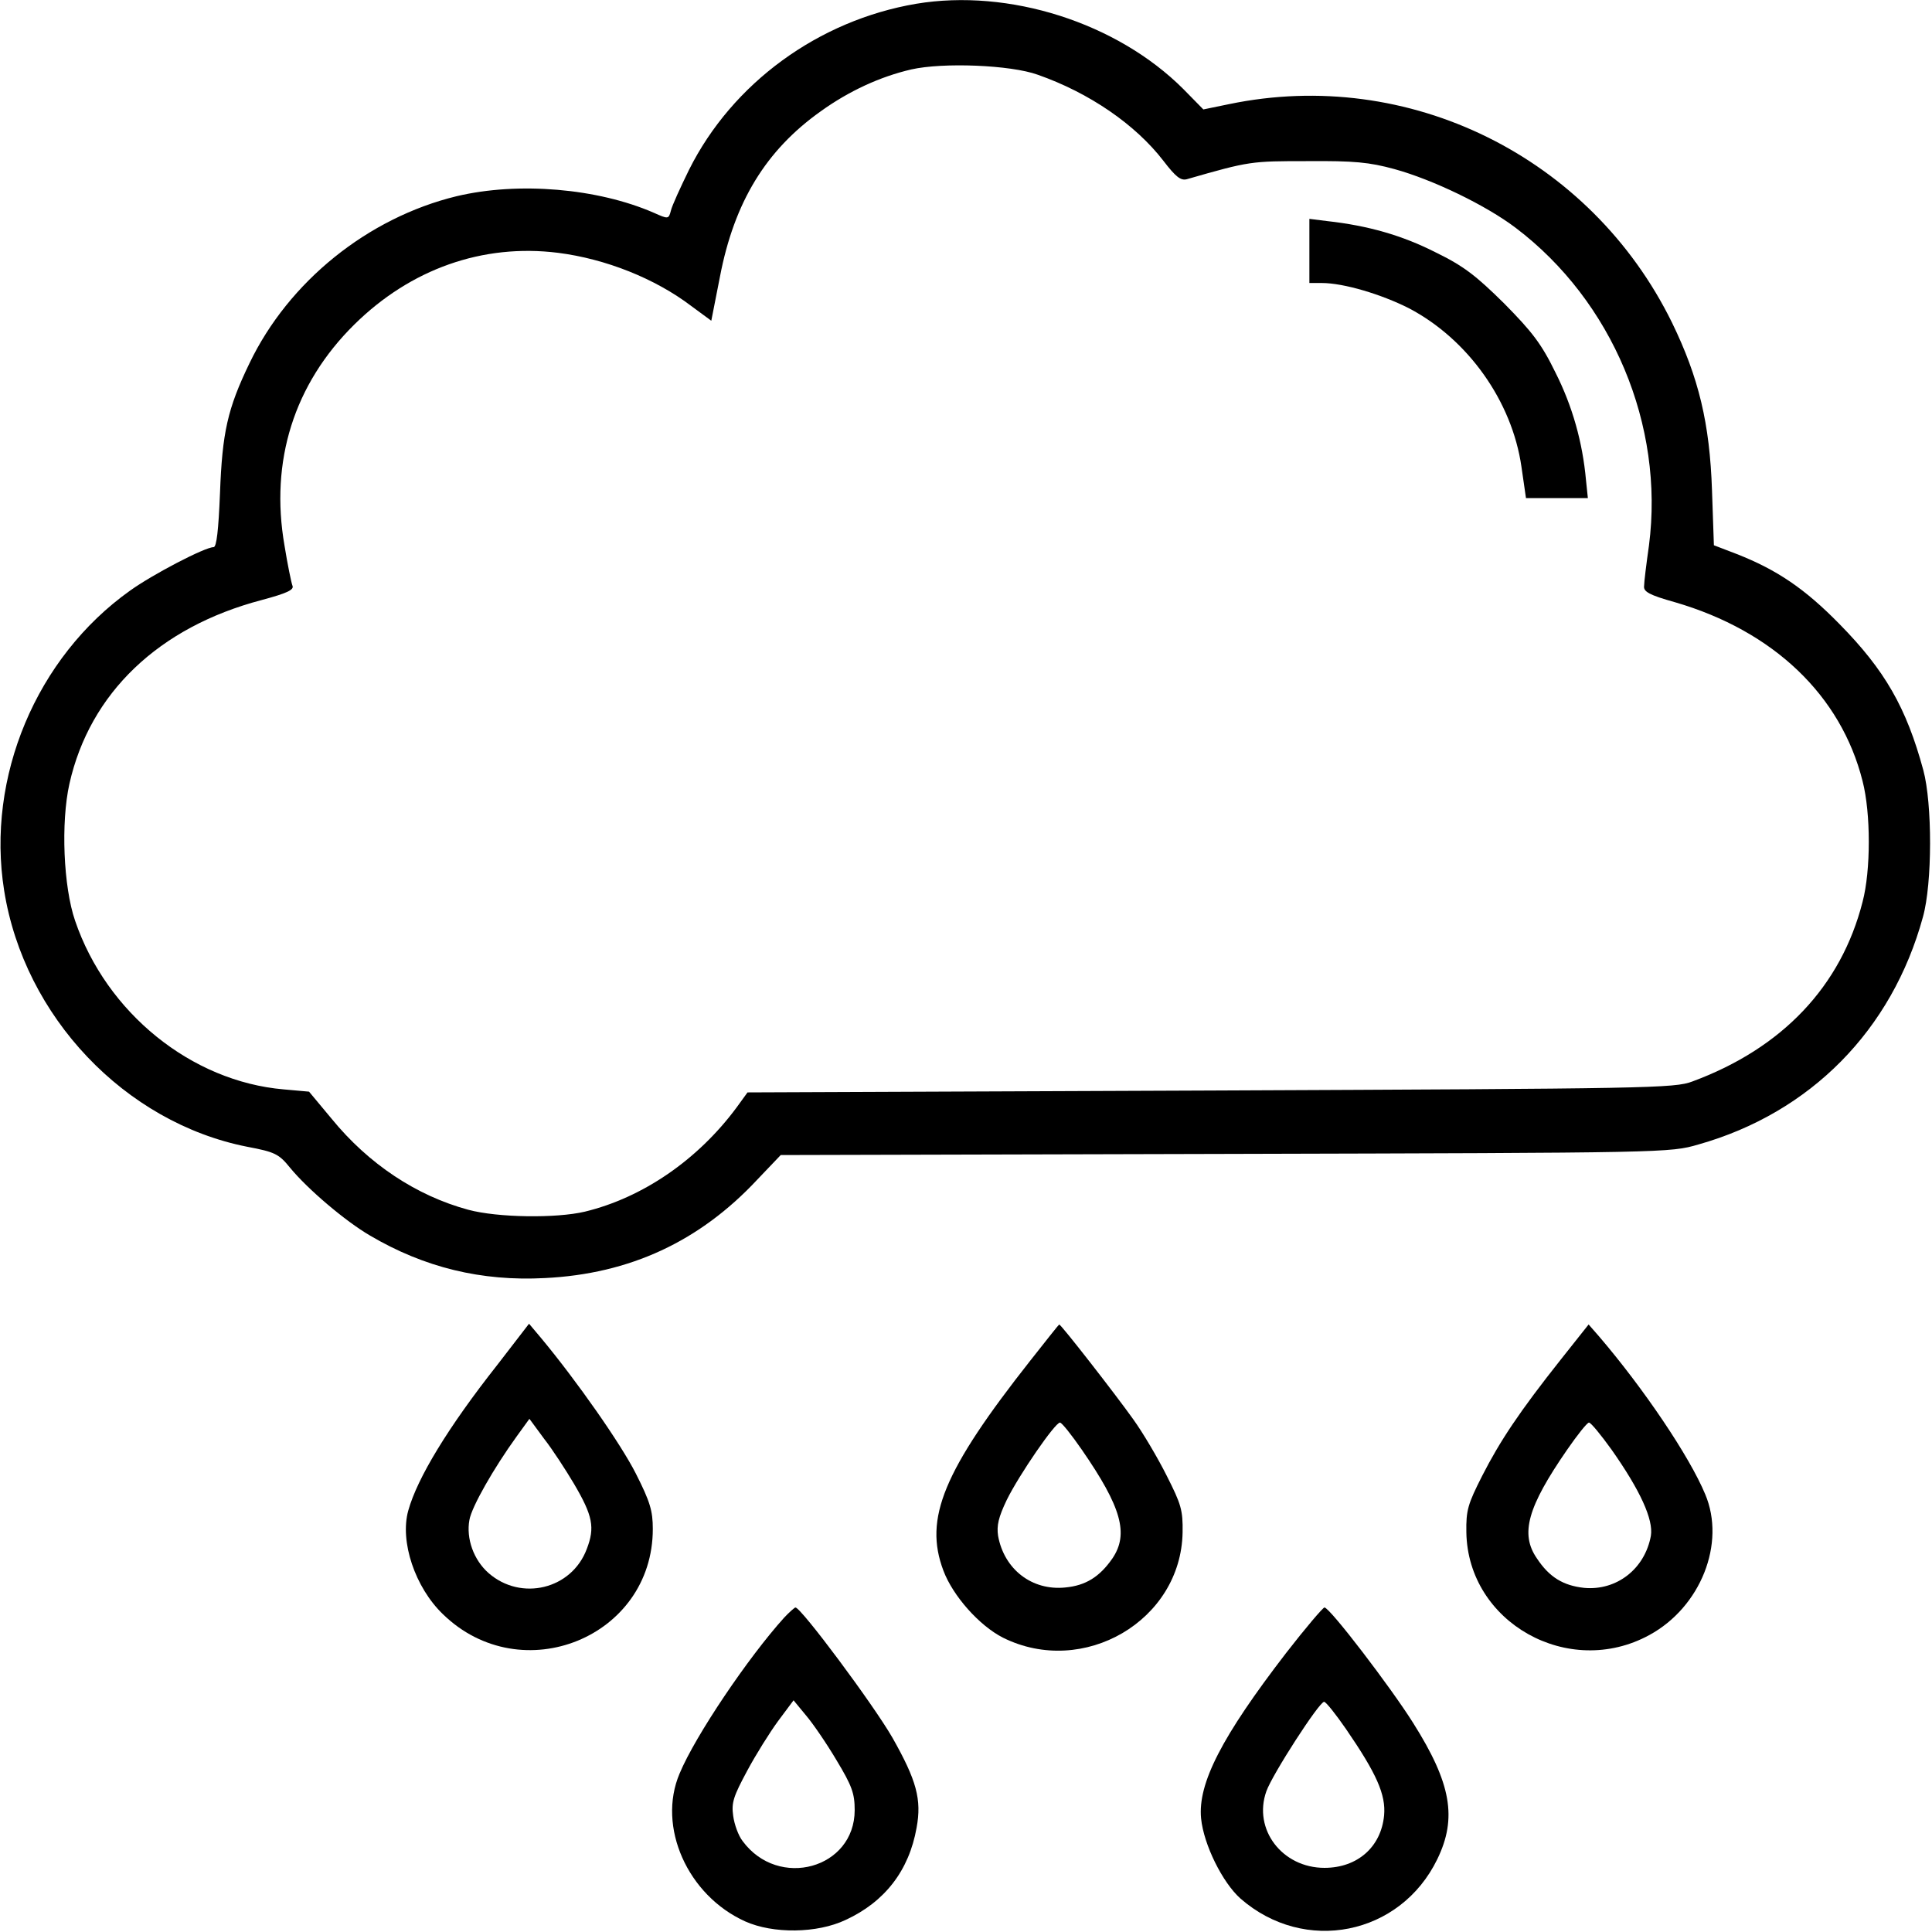 <?xml version="1.0" standalone="no"?>
<!DOCTYPE svg PUBLIC "-//W3C//DTD SVG 20010904//EN"
 "http://www.w3.org/TR/2001/REC-SVG-20010904/DTD/svg10.dtd">
<svg version="1.0" xmlns="http://www.w3.org/2000/svg"
 width="512pt" height="512pt" viewBox="0 0 512 512"
 preserveAspectRatio="xMidYMid meet">

<g transform="translate(0,512) scale(0.1,-0.1)"
fill="#000000" stroke="none">
<path d="M2428 5110 c-259 -44 -487 -210 -602 -440 -23 -47 -45 -95 -48 -108
-6 -23 -7 -23 -45 -6 -149 65 -359 83 -523 44 -235 -57 -445 -226 -549 -443
-58 -120 -72 -183 -78 -344 -4 -98 -9 -143 -17 -143 -23 0 -161 -72 -221 -115
-249 -177 -382 -495 -334 -795 53 -334 320 -615 644 -679 74 -14 84 -19 114
-56 47 -57 146 -141 211 -179 144 -85 296 -122 464 -113 225 11 410 97 563
261 l62 65 1178 3 c1174 3 1178 3 1254 25 297 84 513 303 595 603 25 89 25
300 1 389 -45 166 -102 265 -222 387 -92 94 -166 144 -273 186 l-60 23 -5 145
c-6 178 -35 299 -106 445 -216 440 -698 678 -1174 579 l-68 -14 -53 54 c-176
176 -462 267 -708 226z m322 -188 c137 -48 259 -132 333 -228 33 -43 46 -53
62 -49 167 48 170 48 320 48 124 1 164 -3 230 -21 102 -28 243 -96 322 -156
256 -194 394 -523 353 -841 -7 -49 -13 -98 -13 -108 -2 -15 14 -24 82 -43 261
-76 440 -247 497 -474 22 -85 22 -237 0 -320 -57 -224 -213 -388 -451 -476
-47 -18 -113 -19 -1277 -24 l-1227 -5 -29 -40 c-103 -139 -249 -239 -402 -276
-76 -18 -231 -16 -309 5 -137 37 -264 121 -362 241 l-60 72 -67 6 c-245 21
-470 203 -553 447 -31 90 -38 260 -15 363 54 240 236 415 510 487 67 18 86 27
81 38 -3 8 -13 56 -21 106 -39 224 25 428 185 586 149 147 340 215 540 190
126 -16 257 -68 353 -141 l53 -39 23 117 c38 198 122 335 267 438 75 54 158
92 240 111 84 19 263 12 335 -14z"/>
<path d="M3470 4455 l0 -85 33 0 c58 0 158 -30 231 -67 156 -82 273 -246 298
-420 l12 -83 82 0 82 0 -5 48 c-9 100 -36 196 -81 285 -37 76 -62 108 -136
183 -75 74 -107 99 -183 136 -87 44 -177 70 -285 82 l-48 6 0 -85z"/>
<path d="M1318 1503 c-131 -166 -212 -300 -236 -386 -23 -82 18 -204 92 -275
208 -202 556 -61 556 226 0 48 -7 72 -45 147 -40 79 -157 246 -251 359 l-32
38 -84 -109z m203 -315 c50 -85 56 -116 34 -173 -40 -107 -174 -139 -260 -64
-40 35 -60 92 -51 141 6 35 65 138 125 221 l34 47 39 -53 c22 -28 57 -82 79
-119z"/>
<path d="M2731 1515 c-231 -293 -283 -419 -231 -557 25 -67 95 -146 158 -178
213 -106 472 45 476 279 1 59 -4 75 -42 150 -23 46 -63 114 -89 150 -47 66
-191 251 -196 251 -1 0 -35 -43 -76 -95z m136 -237 c105 -152 125 -223 81
-288 -34 -49 -71 -72 -125 -77 -88 -9 -162 48 -178 137 -4 27 1 49 23 95 33
67 128 205 141 205 5 0 31 -33 58 -72z"/>
<path d="M4137 1518 c-111 -140 -162 -217 -209 -309 -38 -75 -43 -91 -42 -150
4 -239 271 -389 485 -272 136 74 203 243 148 373 -42 101 -163 280 -281 418
l-28 32 -73 -92z m134 -240 c76 -108 111 -185 104 -228 -16 -88 -91 -146 -177
-138 -55 6 -92 28 -125 78 -45 65 -25 136 80 288 27 39 53 72 58 72 5 0 32
-33 60 -72z"/>
<path d="M2078 833 c-94 -104 -235 -312 -277 -413 -60 -141 21 -323 174 -392
74 -33 190 -32 266 4 104 48 168 131 188 244 14 75 0 126 -64 239 -50 87 -242
345 -257 345 -2 0 -16 -12 -30 -27z m139 -378 c41 -68 48 -88 48 -132 0 -155
-202 -211 -297 -82 -11 14 -22 44 -25 67 -5 35 1 52 37 119 23 43 60 102 82
132 l41 55 33 -40 c18 -21 55 -75 81 -119z"/>
<path d="M3408 739 c-170 -221 -234 -345 -225 -438 7 -70 57 -170 104 -212
170 -149 424 -98 522 104 53 109 37 201 -64 361 -59 94 -221 306 -235 306 -4
0 -50 -54 -102 -121z m159 -201 c81 -118 106 -174 101 -229 -8 -84 -71 -139
-158 -139 -112 0 -190 102 -154 203 16 45 140 237 153 237 5 0 31 -33 58 -72z"/>
</g>
</svg>
